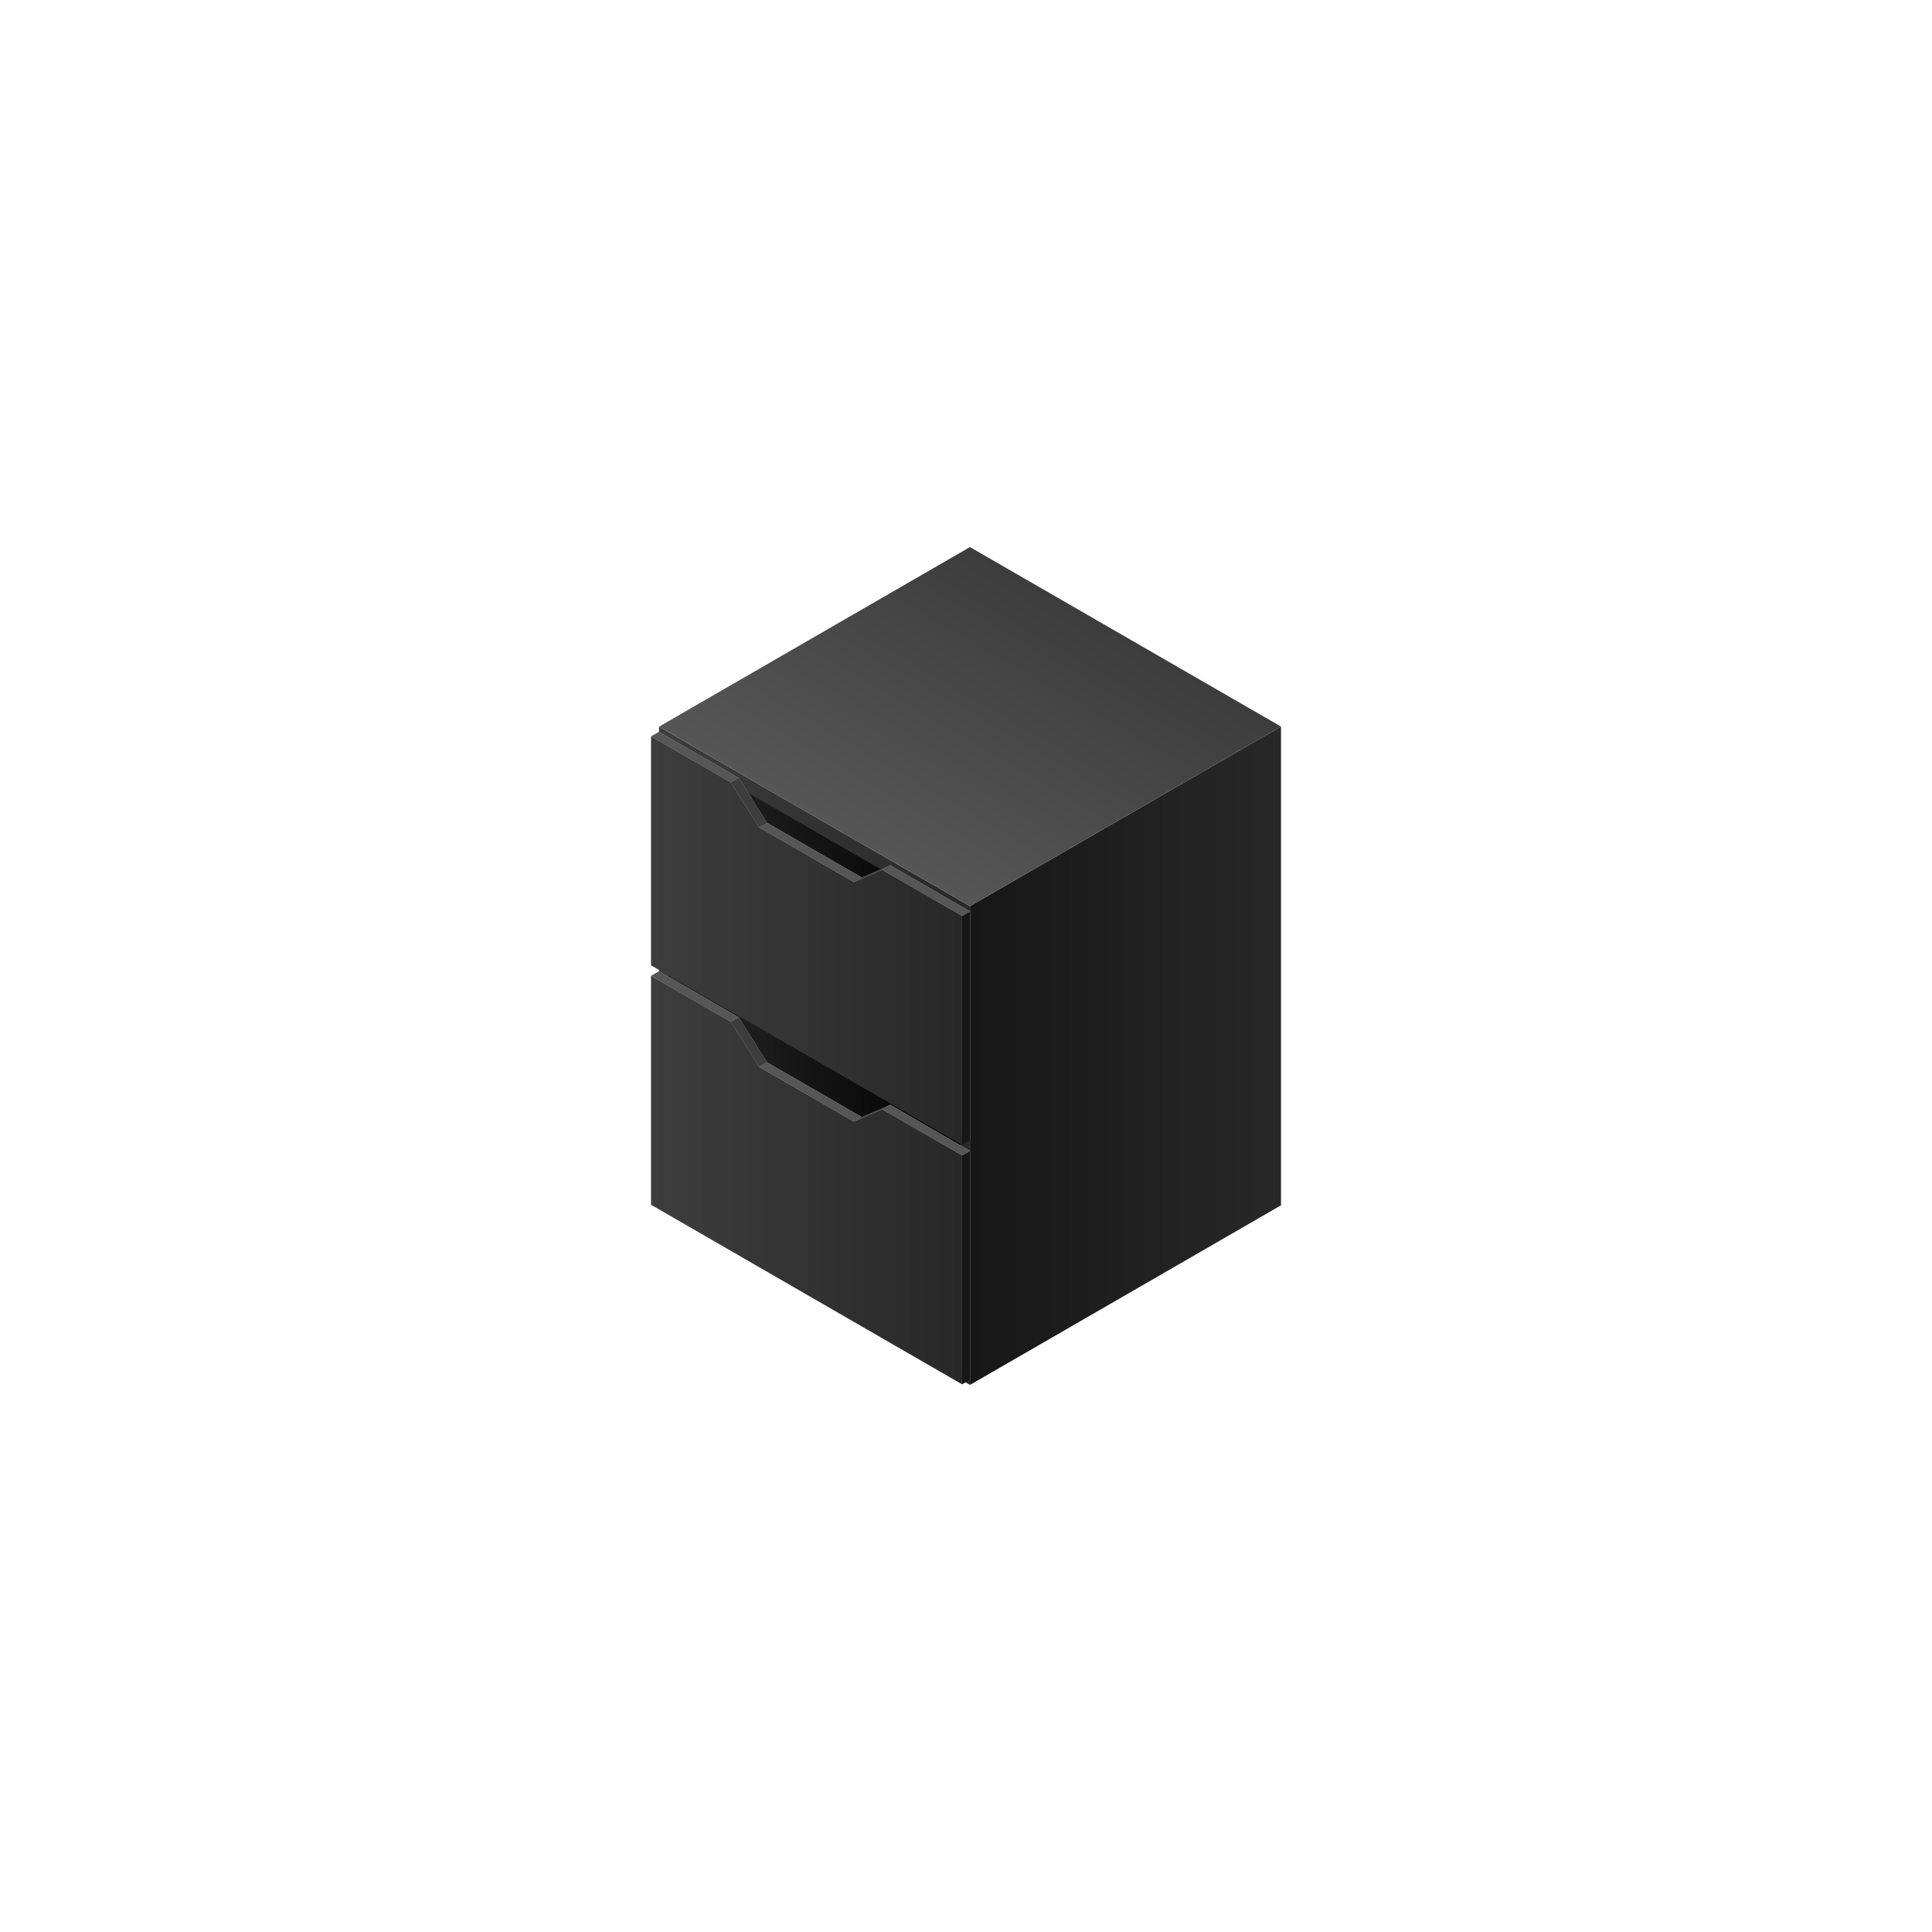 <svg xmlns="http://www.w3.org/2000/svg" xmlns:xlink="http://www.w3.org/1999/xlink" width="500" height="500" viewBox="0 0 500 500"><defs><style>.cls-1{fill:url(#linear-gradient);}.cls-2{fill:url(#linear-gradient-2);}.cls-3{fill:url(#linear-gradient-3);}.cls-4{fill:url(#linear-gradient-4);}.cls-5{fill:#bdbdbd;}.cls-6{fill:url(#linear-gradient-5);}.cls-7{fill:#171717;}.cls-8{fill:#565656;}.cls-9{fill:#3d3d3d;}.cls-10{fill:url(#linear-gradient-6);}</style><linearGradient id="linear-gradient" x1="251.02" y1="273.23" x2="331.52" y2="273.23" gradientUnits="userSpaceOnUse"><stop offset="0" stop-color="#171717"/><stop offset="1" stop-color="#282828"/></linearGradient><linearGradient id="linear-gradient-2" x1="170.55" y1="273.24" x2="251.02" y2="273.24" gradientUnits="userSpaceOnUse"><stop offset="0" stop-color="#3d3d3d"/><stop offset="1" stop-color="#282828"/></linearGradient><linearGradient id="linear-gradient-3" x1="173.02" y1="273.24" x2="248.56" y2="273.24" gradientUnits="userSpaceOnUse"><stop offset="0" stop-color="#282828"/><stop offset="1"/></linearGradient><linearGradient id="linear-gradient-4" x1="230.91" y1="222.91" x2="271.16" y2="153.19" gradientUnits="userSpaceOnUse"><stop offset="0" stop-color="#565656"/><stop offset="1" stop-color="#3d3d3d"/></linearGradient><linearGradient id="linear-gradient-5" x1="168.48" y1="243.43" x2="248.98" y2="243.43" xlink:href="#linear-gradient-2"/><linearGradient id="linear-gradient-6" x1="168.48" y1="305.4" x2="248.98" y2="305.4" xlink:href="#linear-gradient-2"/></defs><g id="Dark_Theme_Objects" data-name="Dark Theme Objects"><polygon class="cls-1" points="331.52 311.94 251.02 358.42 251.02 234.51 331.52 188.03 331.52 311.94"/><polygon class="cls-2" points="170.55 188.06 251.02 234.51 251.02 358.42 170.55 311.95 170.55 188.06"/><polygon class="cls-3" points="173.02 193.28 248.56 236.89 248.56 353.2 173.02 309.58 173.02 193.28"/><polygon class="cls-4" points="251.02 141.58 170.55 188.06 251.02 234.51 331.52 188.03 251.02 141.58"/><polygon class="cls-5" points="170.53 189.39 191.16 201.3 198.51 212.96 223.06 227.12 230.41 223.95 251.04 235.86 251.04 295.11 170.53 248.64 170.53 189.39"/><polygon class="cls-6" points="168.48 190.57 189.11 202.47 196.46 214.13 221 228.3 228.35 225.13 248.98 237.04 248.98 296.29 168.48 249.82 168.48 190.57"/><polygon class="cls-7" points="251.04 235.85 248.98 237.04 248.98 296.29 251.04 295.1 251.04 235.85"/><polygon class="cls-8" points="198.51 212.96 196.46 214.13 221 228.3 223.06 227.12 198.51 212.96"/><polygon class="cls-8" points="170.53 189.39 168.48 190.57 189.11 202.47 191.16 201.3 170.53 189.39"/><polygon class="cls-8" points="251.04 235.86 230.41 223.95 228.35 225.13 248.98 237.04 251.04 235.86"/><polygon class="cls-9" points="191.16 201.3 189.11 202.47 196.46 214.13 198.51 212.96 191.16 201.3"/><polygon class="cls-9" points="223.06 227.12 230.41 223.95 228.35 225.13 221 228.3 223.06 227.12"/><polygon class="cls-5" points="170.53 251.37 191.16 263.27 198.51 274.93 223.06 289.1 230.41 285.93 251.04 297.84 251.04 357.09 170.53 310.62 170.53 251.37"/><polygon class="cls-10" points="168.48 252.54 189.11 264.45 196.46 276.11 221 290.28 228.35 287.11 248.98 299.01 248.98 358.26 168.48 311.79 168.48 252.54"/><polygon class="cls-7" points="251.04 297.83 248.98 299.01 248.98 358.26 251.04 357.08 251.04 297.83"/><polygon class="cls-8" points="198.51 274.93 196.46 276.11 221 290.28 223.06 289.1 198.51 274.93"/><polygon class="cls-8" points="170.53 251.37 168.48 252.54 189.11 264.45 191.16 263.27 170.53 251.37"/><polygon class="cls-8" points="251.04 297.84 230.41 285.93 228.35 287.11 248.98 299.01 251.04 297.84"/><polygon class="cls-9" points="191.16 263.27 189.11 264.45 196.46 276.11 198.51 274.93 191.16 263.27"/><polygon class="cls-9" points="223.06 289.1 230.41 285.93 228.35 287.11 221 290.28 223.06 289.1"/></g></svg>